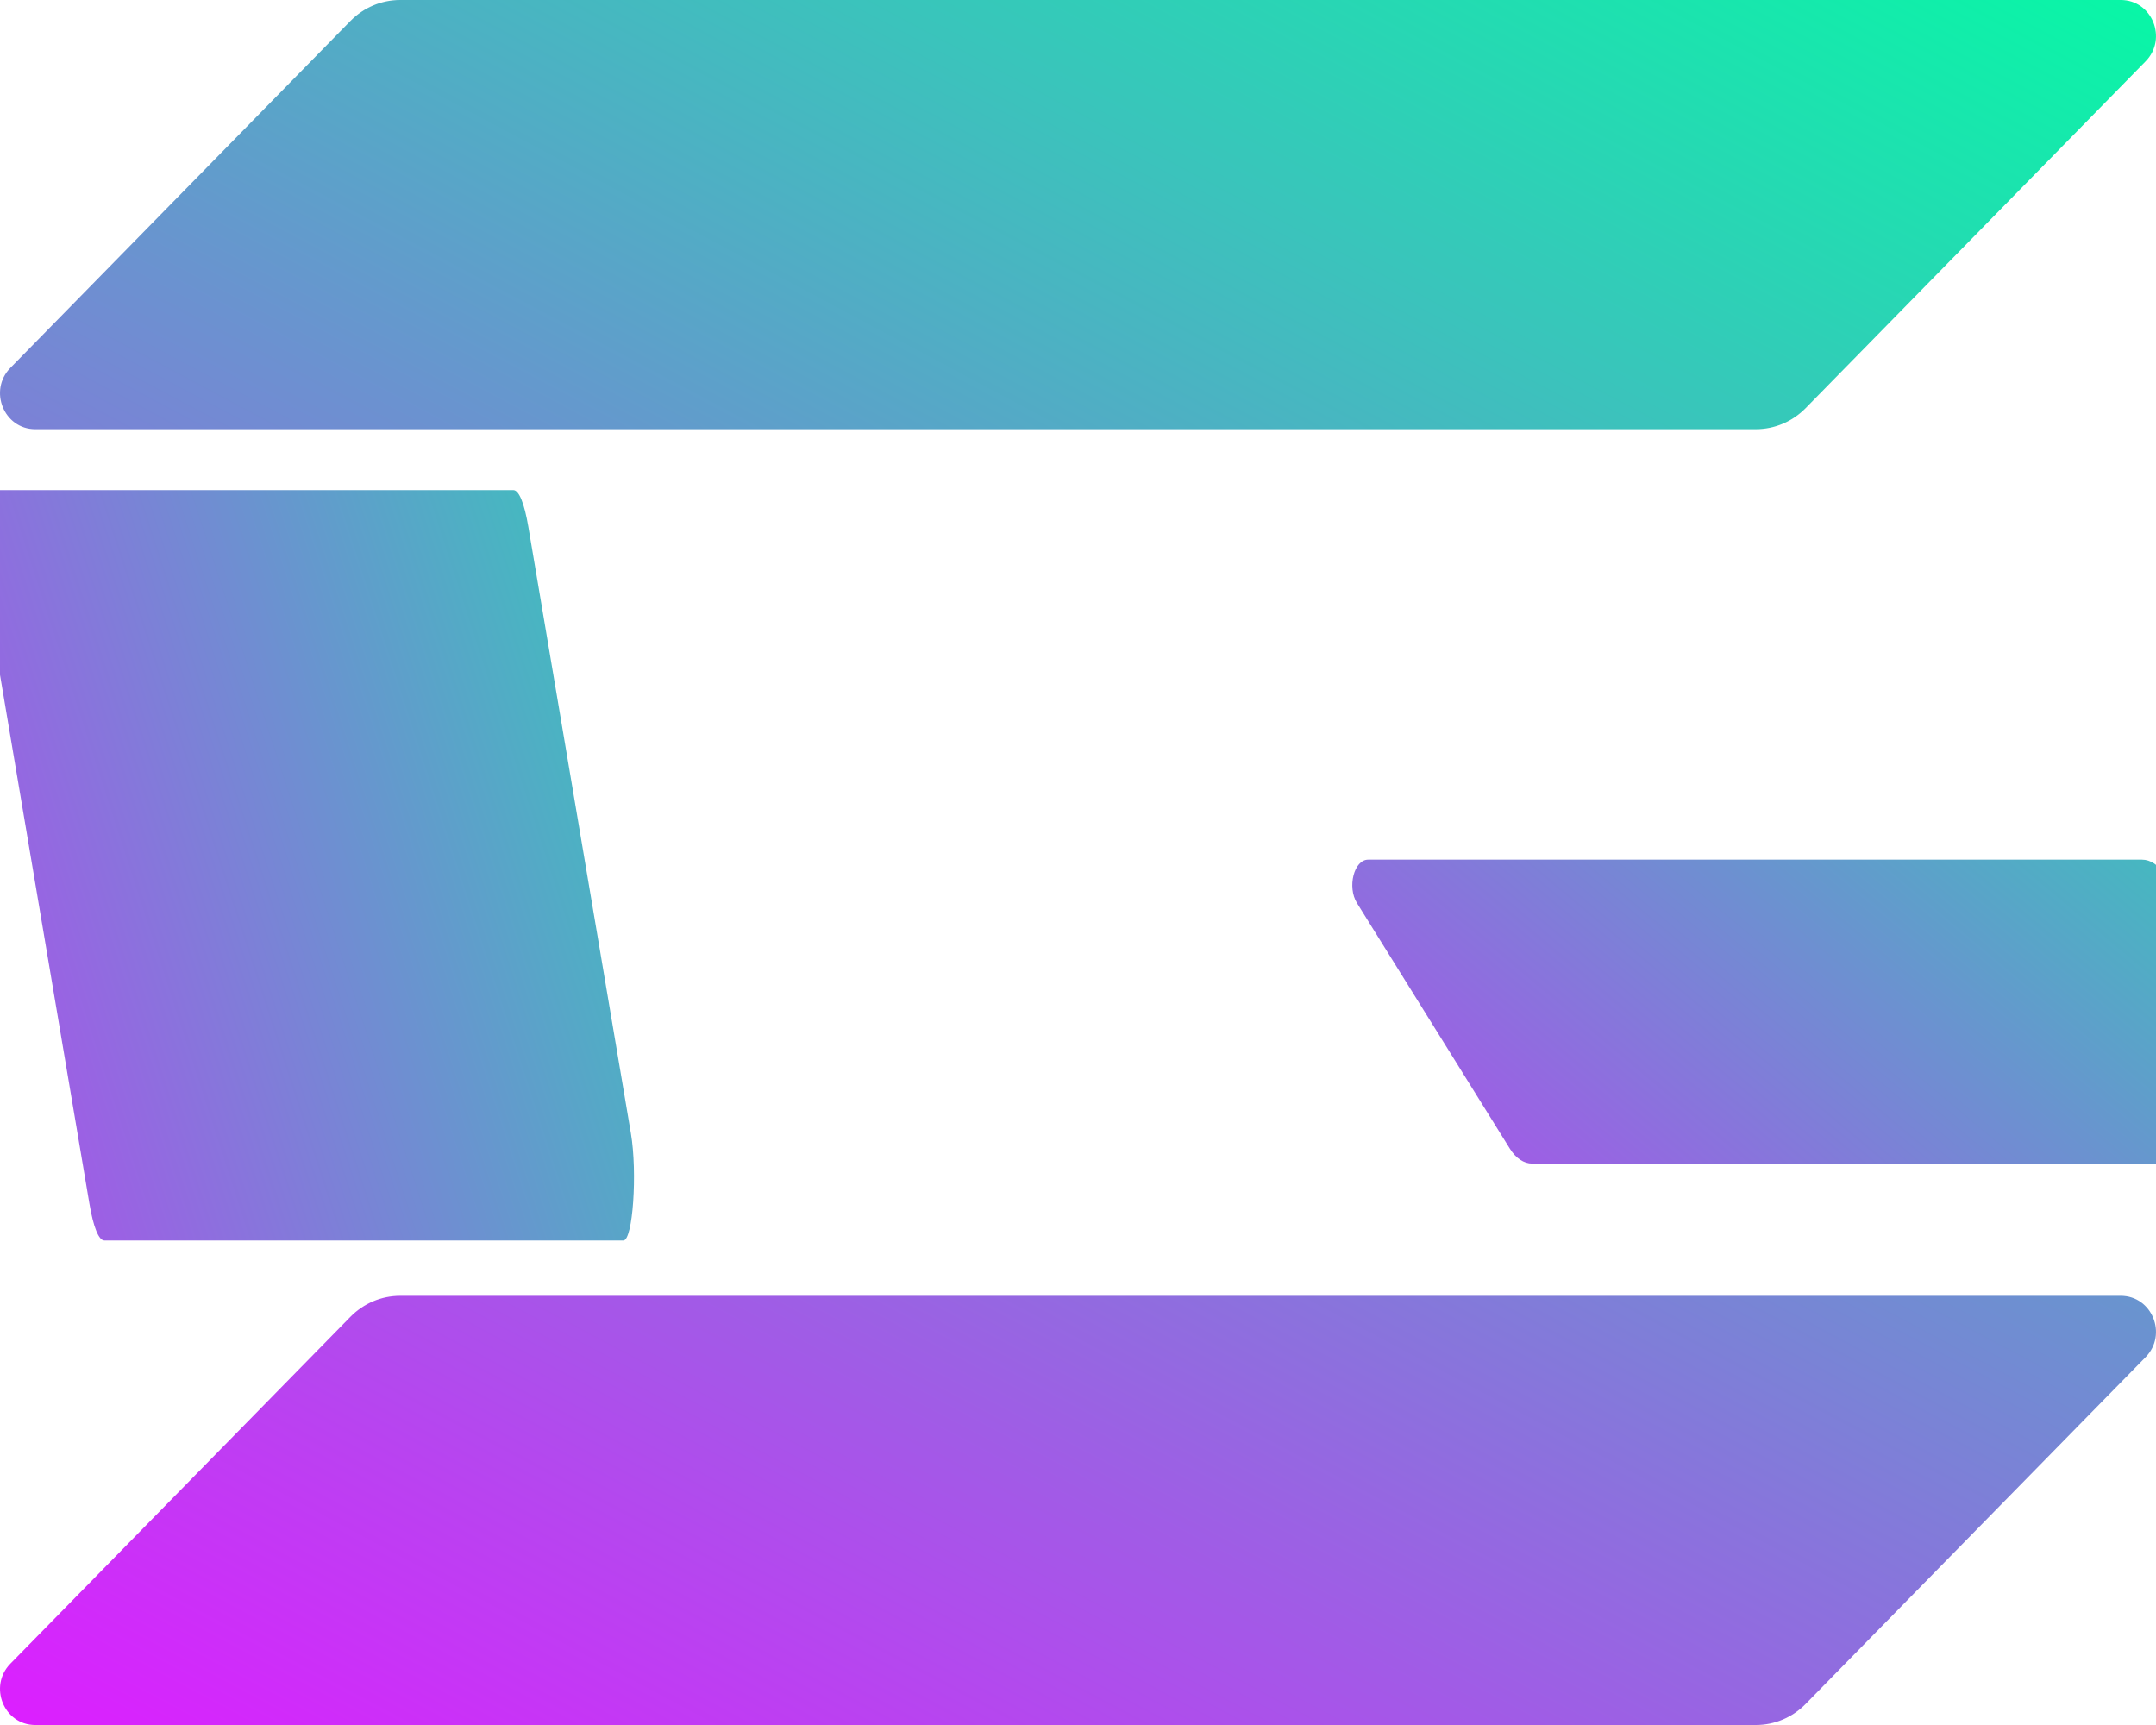 <?xml version="1.0" encoding="UTF-8" standalone="no"?>
<svg
   width="50"
   height="40"
   viewBox="0 0 50 40"
   fill="none"
   version="1.1"
   id="svg25"
   sodipodi:docname="sol.svg"
   inkscape:version="1.1.2 (1:1.1+202205011109+08b2f3d93c)"
   xmlns:inkscape="http://www.inkscape.org/namespaces/inkscape"
   xmlns:sodipodi="http://sodipodi.sourceforge.net/DTD/sodipodi-0.dtd"
   xmlns:xlink="http://www.w3.org/1999/xlink"
   xmlns="http://www.w3.org/2000/svg"
   xmlns:svg="http://www.w3.org/2000/svg">
  <sodipodi:namedview
     id="namedview27"
     pagecolor="#ffffff"
     bordercolor="#666666"
     borderopacity="1.0"
     inkscape:pageshadow="2"
     inkscape:pageopacity="0.0"
     inkscape:pagecheckerboard="0"
     showgrid="false"
     inkscape:zoom="6.9119688"
     inkscape:cx="38.628647"
     inkscape:cy="38.04994"
     inkscape:window-width="1551"
     inkscape:window-height="991"
     inkscape:window-x="26"
     inkscape:window-y="23"
     inkscape:window-maximized="0"
     inkscape:current-layer="svg25" />
  <path
     d="m 12.253,12.217 c -0.092,-0.546 -0.217,-0.852 -0.348,-0.852 H -0.13 c -0.219,0 -0.329,1.569 -0.174,2.486 L 2.074,27.913 c 0.092,0.546 0.217,0.852 0.348,0.852 H 14.457 c 0.219,0 0.329,-1.569 0.174,-2.486 z"
     fill="url(#paint0_linear)"
     id="path2"
     style="fill:url(#linearGradient70);stroke-width:0.724" />
  <path
     d="M8.126 30.535C8.432 30.223 8.846 30.048 9.279 30.048H49.183C49.91 30.048 50.273 30.945 49.759 31.47L41.874 39.513C41.568 39.825 41.154 40 40.721 40H0.817C0.09 40 -0.273 39.103 0.241 38.578L8.126 30.535Z"
     fill="url(#paint1_linear)"
     id="path4" />
  <path
     d="M8.126 0.487C8.432 0.175 8.846 0 9.279 0H49.183C49.91 0 50.273 0.897 49.759 1.422L41.874 9.465C41.568 9.777 41.154 9.952 40.721 9.952H0.817C0.09 9.952 -0.273 9.055 0.241 8.53L8.126 0.487Z"
     fill="url(#paint2_linear)"
     id="path6" />
  <defs
     id="defs23">
    <linearGradient
       id="paint0_linear"
       x1="33.803"
       y1="-11.025"
       x2="5.066"
       y2="42.635"
       gradientUnits="userSpaceOnUse"
       gradientTransform="matrix(0.302,0,0,1.708,-0.376,-14.258)">
      <stop
         stop-color="#00FFA3"
         id="stop8" />
      <stop
         offset="1"
         stop-color="#DC1FFF"
         id="stop10" />
    </linearGradient>
    <linearGradient
       id="paint1_linear"
       x1="33.803"
       y1="-10.972"
       x2="5.28"
       y2="42.545"
       gradientUnits="userSpaceOnUse">
      <stop
         stop-color="#00FFA3"
         id="stop13" />
      <stop
         offset="1"
         stop-color="#DC1FFF"
         id="stop15" />
    </linearGradient>
    <linearGradient
       id="paint2_linear"
       x1="33.803"
       y1="-10.972"
       x2="5.28"
       y2="42.545"
       gradientUnits="userSpaceOnUse">
      <stop
         stop-color="#00FFA3"
         id="stop18" />
      <stop
         offset="1"
         stop-color="#DC1FFF"
         id="stop20" />
    </linearGradient>
    <linearGradient
       inkscape:collect="always"
       xlink:href="#paint0_linear"
       id="linearGradient67"
       gradientUnits="userSpaceOnUse"
       gradientTransform="matrix(0.45,0,0,0.705,31.361,9.363)"
       x1="33.803"
       y1="-11.025"
       x2="5.066"
       y2="42.635" />
    <linearGradient
       inkscape:collect="always"
       xlink:href="#paint0_linear"
       id="linearGradient70"
       gradientUnits="userSpaceOnUse"
       gradientTransform="matrix(0.302,0,0,1.74,-0.376,-14.736)"
       x1="33.803"
       y1="-11.025"
       x2="5.066"
       y2="42.635" />
  </defs>
  <path
     d="M 50.195,20.279 C 50.058,20.058 49.871,19.934 49.677,19.934 H 31.729 c -0.327,0 -0.491,0.635 -0.259,1.007 l 3.546,5.696 c 0.138,0.221 0.324,0.345 0.519,0.345 h 17.948 c 0.327,0 0.491,-0.635 0.259,-1.007 z"
     fill="url(#paint0_linear)"
     id="path2-7"
     style="fill:url(#linearGradient67);stroke-width:0.563" />
</svg>
